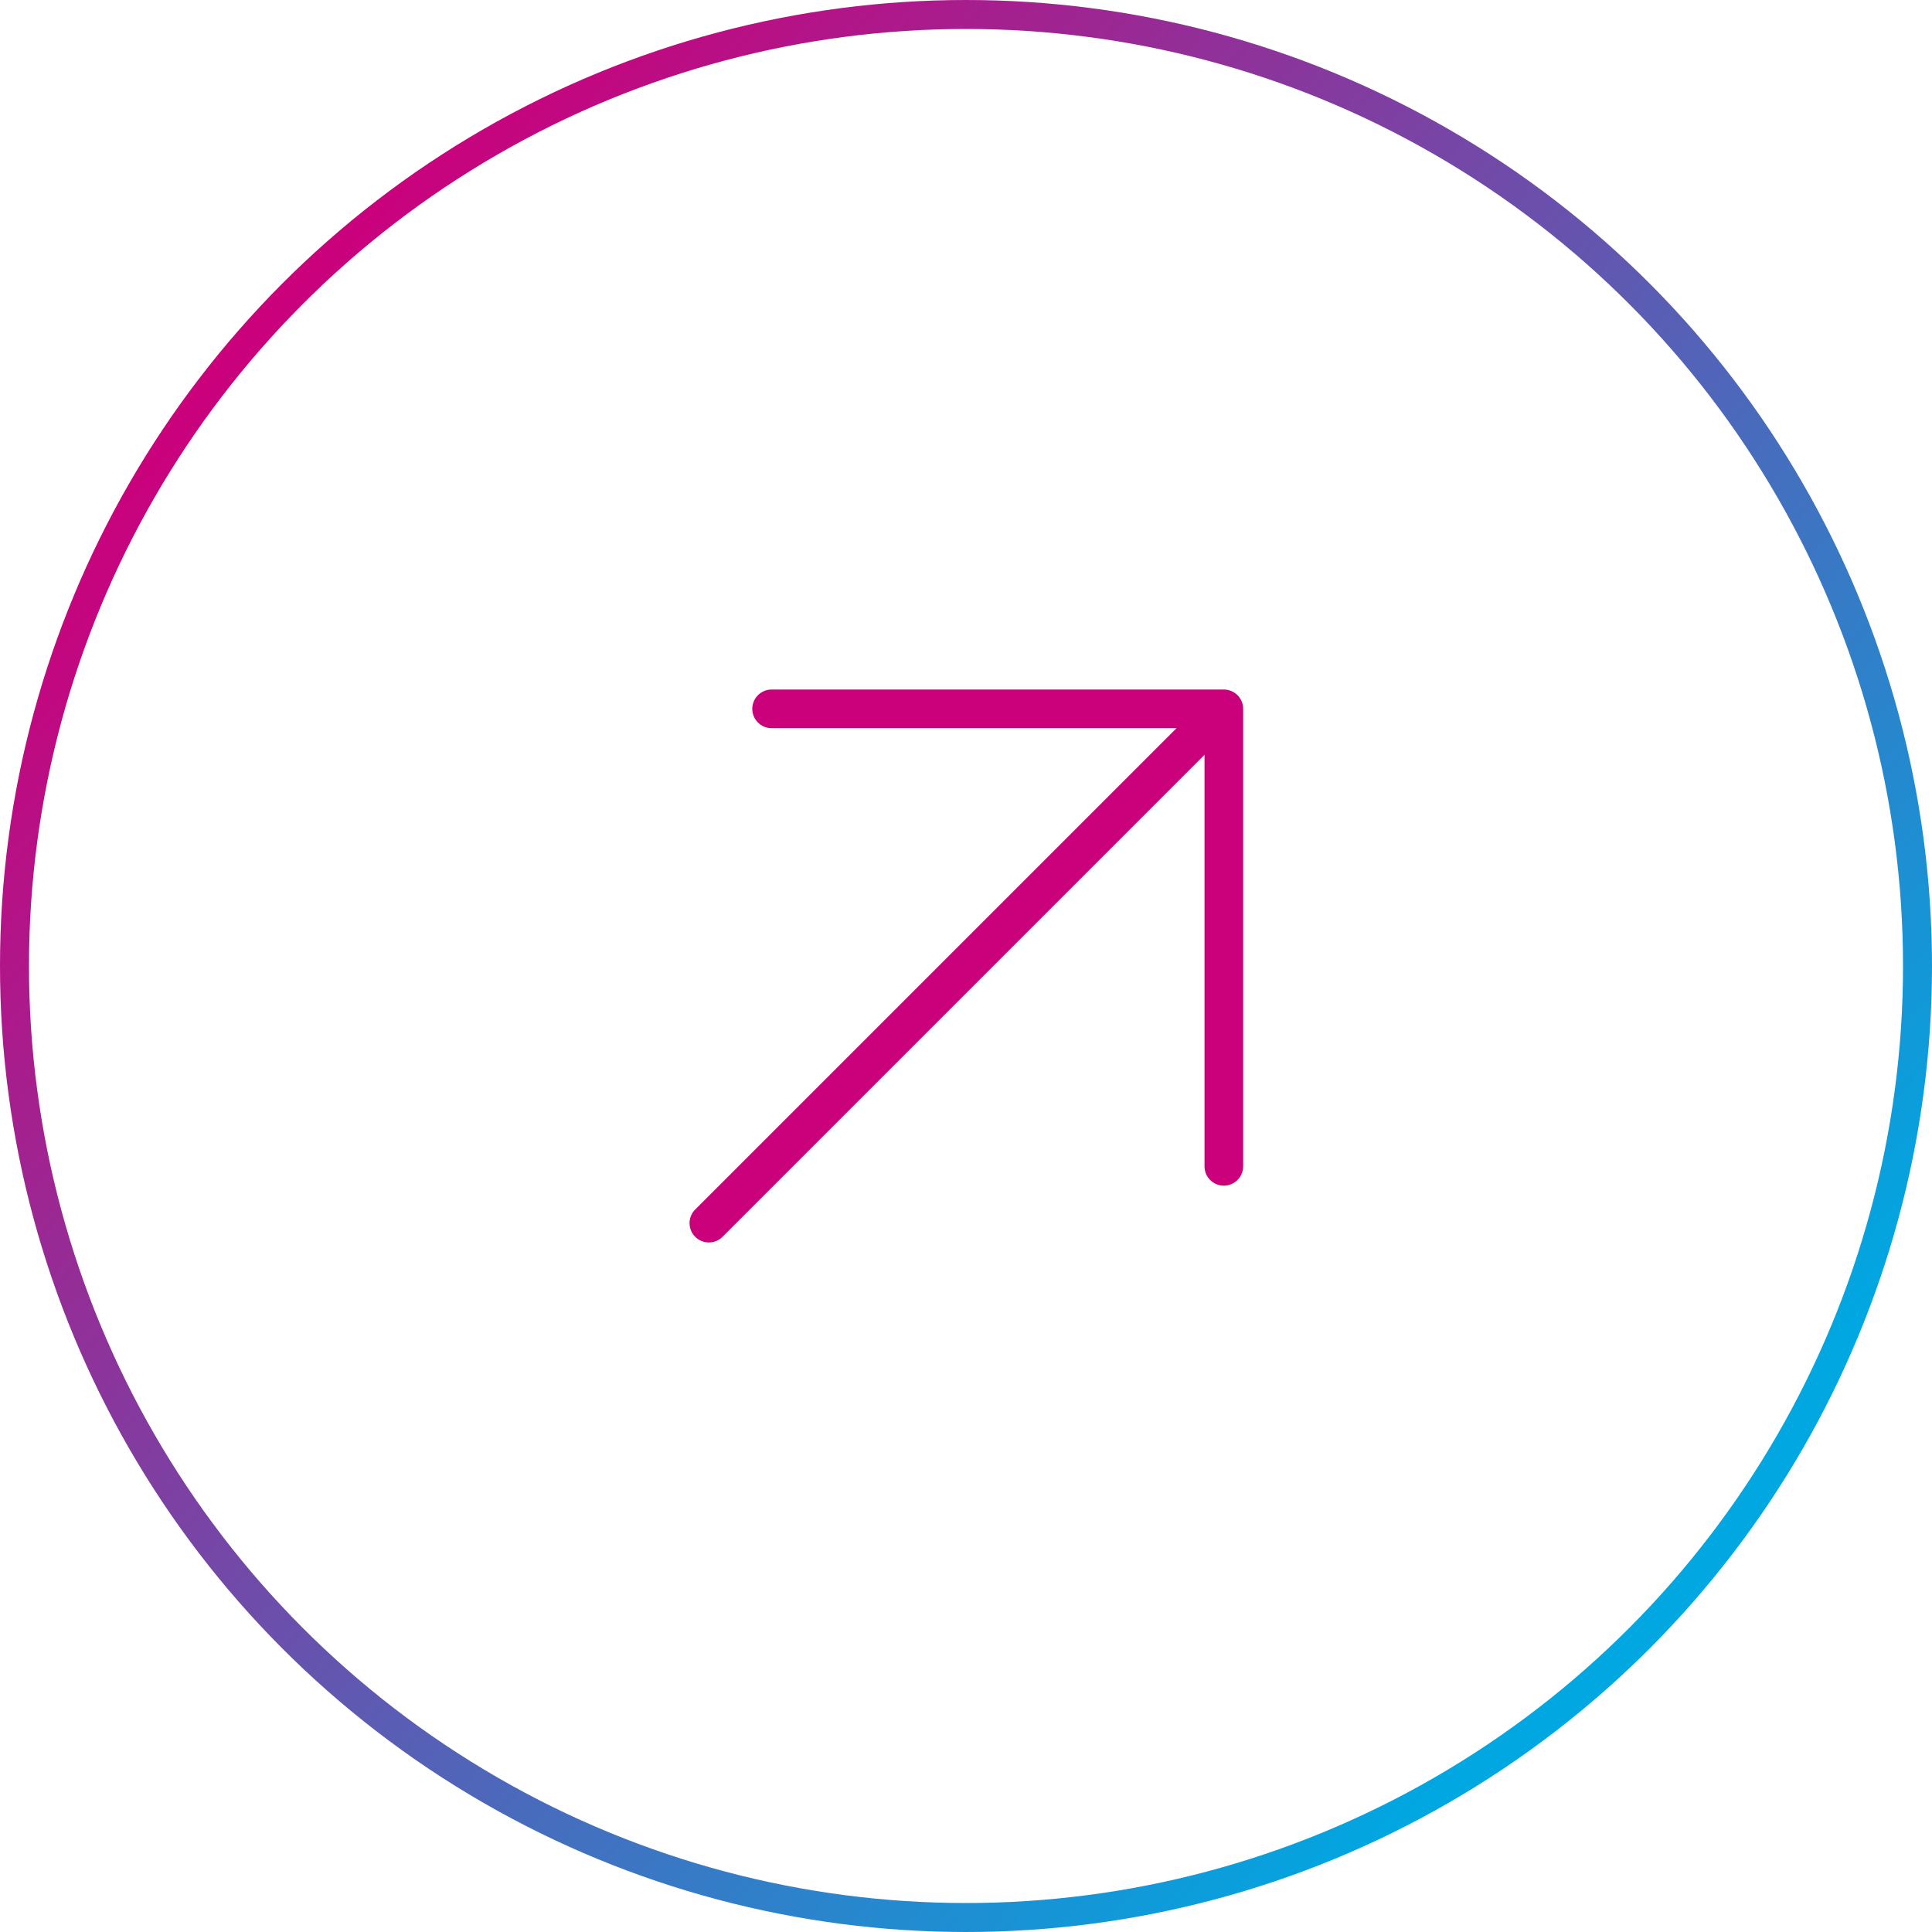<svg width="100" height="100" viewBox="0 0 100 100" fill="none" xmlns="http://www.w3.org/2000/svg">
<circle cx="50" cy="50" r="49.25" stroke="url(#paint0_linear_1027_2)" stroke-width="1.5"/>
<path d="M63.346 60.369V36.69H39.938" stroke="#CB007B" stroke-width="2" stroke-miterlimit="10" stroke-linecap="round" stroke-linejoin="round"/>
<path d="M63.243 36.758L36.691 63.31" stroke="#CB007B" stroke-width="2" stroke-miterlimit="10" stroke-linecap="round" stroke-linejoin="round"/>
<defs>
<linearGradient id="paint0_linear_1027_2" x1="11" y1="19" x2="83" y2="83" gradientUnits="userSpaceOnUse">
<stop stop-color="#CB007B"/>
<stop offset="1" stop-color="#00A7E1"/>
</linearGradient>
</defs>
</svg>
